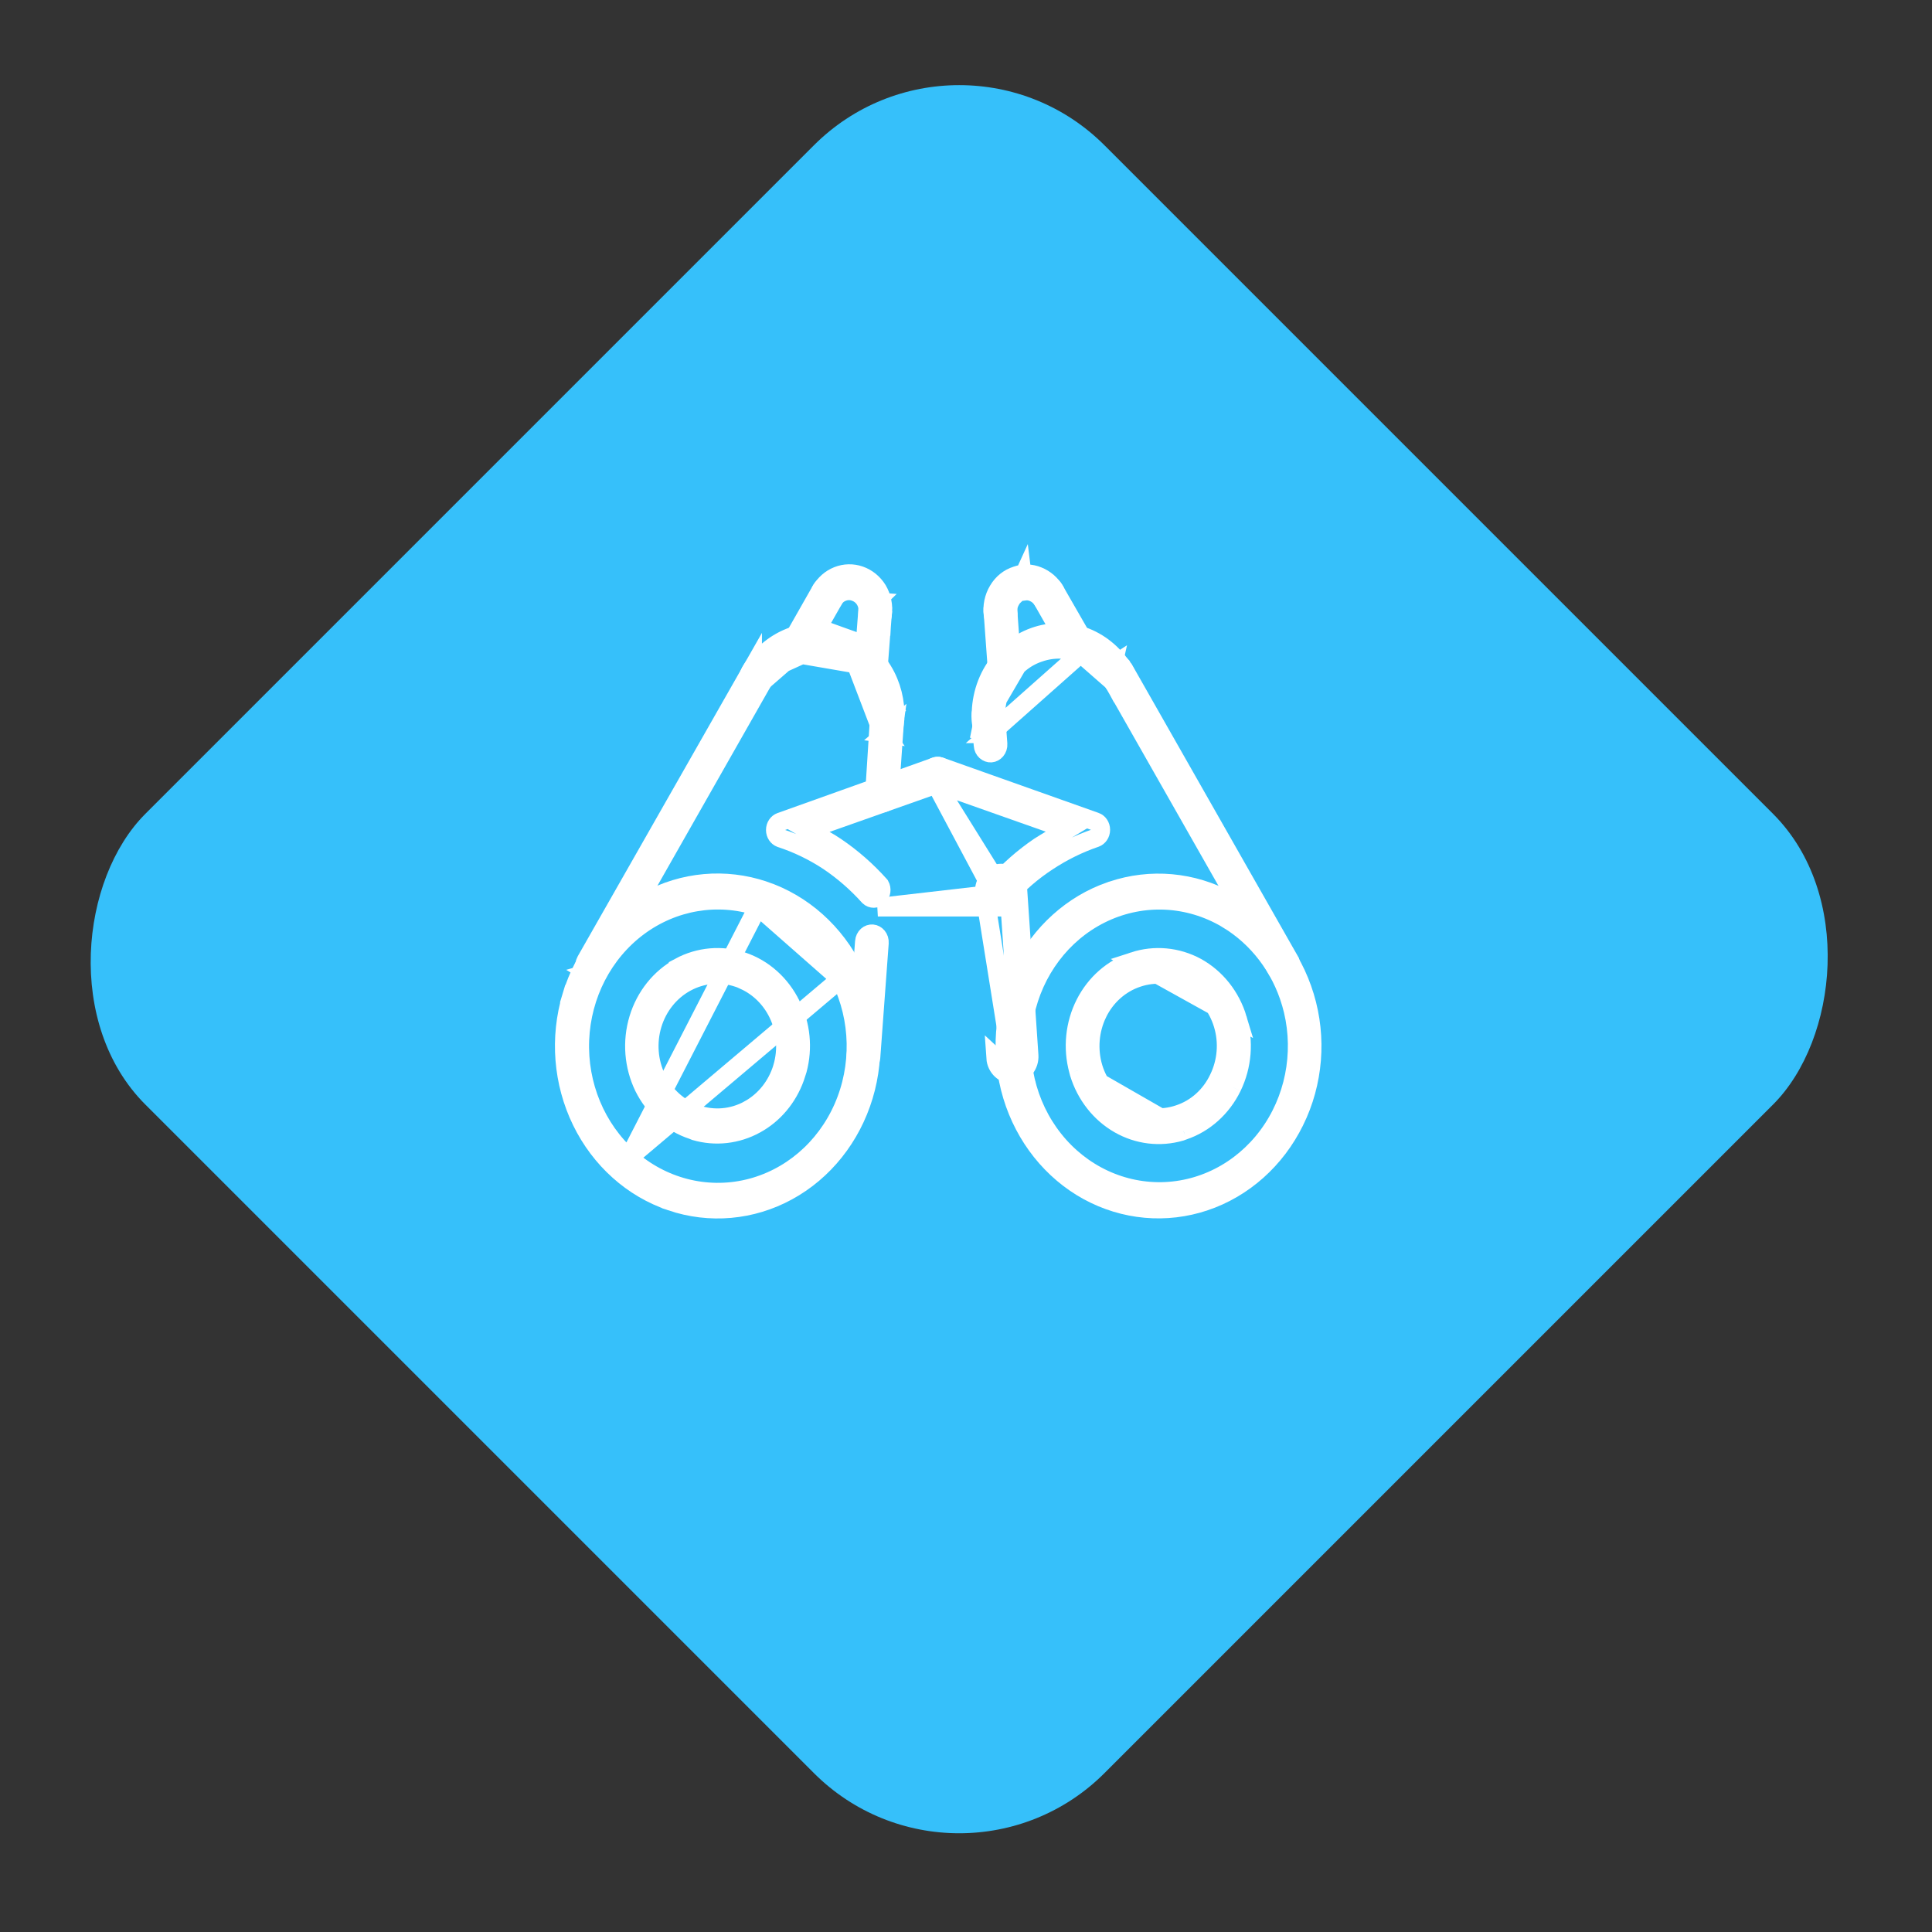 <svg width="94" height="94" viewBox="0 0 94 94" fill="none" xmlns="http://www.w3.org/2000/svg">
<rect x="0" y="0" width="94" height="94" fill="#333333" stroke="none"/>
<rect x="46.669" width="66" height="66" rx="10" transform="rotate(45 46.669 0)" fill="#36c0fa"/>
<path d="M49.718 47.239C50.626 45.385 52.179 43.992 54.035 43.348L54.038 43.348L54.102 43.327C55.984 42.692 58.027 42.875 59.784 43.837L59.784 43.837C61.543 44.8 62.878 46.468 63.487 48.483L63.487 48.483C64.098 50.493 63.921 52.678 62.999 54.547L62.998 54.548C62.079 56.422 60.501 57.825 58.618 58.459L58.617 58.459C56.736 59.092 54.693 58.909 52.936 57.947C51.182 56.986 49.852 55.32 49.245 53.309L49.245 53.309C48.639 51.299 48.81 49.115 49.718 47.239ZM59.723 44.724L59.489 44.596C57.634 43.582 55.437 43.539 53.548 44.482C51.661 45.424 50.304 47.236 49.862 49.376L49.862 49.377C49.421 51.516 49.94 53.755 51.276 55.438L51.629 55.158L51.276 55.438C52.613 57.123 54.62 58.06 56.71 57.961L56.71 57.961C58.8 57.862 60.718 56.738 61.907 54.936L61.907 54.936C63.095 53.136 63.424 50.857 62.804 48.767L62.803 48.766C62.293 47.061 61.194 45.62 59.723 44.731V44.724ZM48.815 53.439L48.815 53.439L48.815 53.439Z" stroke="white" stroke-width="0.9"/>
<path d="M59.953 52.885L59.953 52.884C60.45 51.864 60.546 50.674 60.218 49.576L59.953 52.885ZM59.953 52.885C59.456 53.904 58.603 54.666 57.587 55.01L57.581 55.012M59.953 52.885L57.581 55.012M57.581 55.012L57.574 55.014M57.581 55.012L57.574 55.014M57.574 55.014L57.45 55.061C56.446 55.353 55.374 55.226 54.454 54.701C53.53 54.173 52.826 53.284 52.498 52.211L52.464 52.08L52.464 52.08M57.574 55.014L52.464 52.08M52.464 52.08L52.463 52.077M52.464 52.08L52.463 52.077M52.463 52.077C52.167 50.992 52.285 49.826 52.789 48.833L52.789 48.833M52.463 52.077L52.789 48.833M52.789 48.833C53.293 47.841 54.138 47.106 55.138 46.776L55.162 46.768M52.789 48.833L55.162 46.768M55.162 46.768C56.176 46.437 57.272 46.537 58.219 47.051C59.168 47.575 59.89 48.48 60.218 49.576L55.162 46.768ZM57.892 47.811C57.108 47.379 56.19 47.294 55.345 47.579C54.499 47.859 53.803 48.485 53.406 49.306L53.406 49.307C53.012 50.124 52.937 51.069 53.196 51.942L53.196 51.942L53.197 51.946C53.463 52.815 54.043 53.547 54.82 53.977L54.82 53.978C55.603 54.411 56.52 54.494 57.364 54.206C58.207 53.927 58.898 53.3 59.286 52.478C59.686 51.663 59.763 50.715 59.5 49.843C59.239 48.976 58.663 48.247 57.889 47.821L57.892 47.811Z" stroke="white" stroke-width="0.9"/>
<path d="M48.176 35.706L48.177 35.706C48.267 35.693 48.355 35.642 48.417 35.554C48.458 35.497 48.485 35.428 48.495 35.356L48.479 35.23C48.382 34.488 48.54 33.733 48.927 33.101C49.299 32.461 49.882 31.98 50.572 31.756C51.227 31.529 51.936 31.544 52.582 31.797L48.176 35.706ZM48.176 35.706C48.088 35.72 47.995 35.696 47.917 35.633L47.635 35.984M48.176 35.706L47.635 35.984M47.635 35.984L47.917 35.633C47.838 35.57 47.78 35.47 47.764 35.352L47.764 35.35M47.635 35.984L47.764 35.35M47.764 35.35C47.638 34.402 47.837 33.439 48.321 32.636C48.794 31.855 49.499 31.273 50.317 30.98L50.317 30.98M47.764 35.35L50.317 30.98M50.317 30.98C51.133 30.686 52.018 30.695 52.828 31.005C53.619 31.324 54.294 31.915 54.742 32.69L54.742 32.69M50.317 30.98L54.742 32.69M54.742 32.69L54.744 32.694M54.742 32.69L54.744 32.694M54.744 32.694C54.801 32.79 54.821 32.911 54.795 33.027L54.795 33.027M54.744 32.694L54.795 33.027M54.795 33.027C54.77 33.142 54.703 33.235 54.62 33.289L54.62 33.289M54.795 33.027L54.62 33.289M54.62 33.289L54.618 33.29M54.62 33.289L54.618 33.29M54.618 33.29C54.536 33.344 54.441 33.359 54.352 33.336C54.263 33.312 54.178 33.249 54.123 33.149L54.123 33.149M54.618 33.29L54.123 33.149M54.123 33.149L54.12 33.144M54.123 33.149L54.12 33.144M54.12 33.144C53.769 32.529 53.228 32.051 52.582 31.797L54.12 33.144Z" stroke="white" stroke-width="0.9"/>
<path d="M50.074 51.346C50.106 51.825 49.766 52.241 49.314 52.274M50.074 51.346L49.527 43.283M50.074 51.346L49.625 51.376L49.078 43.313L49.527 43.283M50.074 51.346L49.625 51.377L49.625 51.377L49.078 43.313L49.527 43.283M49.314 52.274L47.891 43.408M49.314 52.274C48.862 52.308 48.471 51.947 48.439 51.468L49.314 52.274ZM49.527 43.283C49.494 42.803 49.101 42.443 48.65 42.478C48.198 42.513 47.858 42.929 47.891 43.408M47.891 43.408L48.34 43.378C48.34 43.378 48.34 43.378 48.34 43.378L47.891 43.408ZM48.063 34.384L48.063 34.384C48.241 34.371 48.439 34.517 48.456 34.772L48.456 34.772L48.456 34.775L48.562 36.194L48.562 36.194C48.579 36.452 48.398 36.631 48.218 36.644L48.218 36.644C48.04 36.657 47.842 36.511 47.825 36.257L47.825 36.257L47.825 36.253L47.718 34.832C47.703 34.575 47.883 34.397 48.063 34.384Z" stroke="white" stroke-width="0.9"/>
<path d="M54.646 32.49L54.646 32.49C54.535 32.291 54.316 32.248 54.157 32.349L54.646 32.49ZM54.646 32.49L54.647 32.492M54.646 32.49L54.647 32.492M54.647 32.492L62.755 46.746L62.755 46.747M54.647 32.492L62.755 46.747M62.755 46.747C62.877 46.959 62.804 47.226 62.626 47.34C62.467 47.443 62.248 47.4 62.135 47.203C62.135 47.203 62.134 47.202 62.134 47.202L54.024 32.939C54.024 32.938 54.024 32.938 54.024 32.938M62.755 46.747L54.024 32.938M54.024 32.938C53.905 32.725 53.98 32.46 54.157 32.349L54.024 32.938Z" stroke="white" stroke-width="0.9"/>
<path d="M50.502 28.025C50.846 28.162 51.144 28.417 51.343 28.758C51.461 28.97 51.386 29.234 51.21 29.345L51.45 29.726L51.21 29.345C51.05 29.446 50.832 29.402 50.721 29.204L50.711 29.186L50.699 29.17C50.592 29.013 50.44 28.889 50.26 28.819C50.124 28.765 49.978 28.747 49.836 28.767L49.755 28.108L49.355 28.984C49.283 29.05 49.223 29.128 49.178 29.215C49.074 29.392 49.03 29.597 49.05 29.799L49.059 29.882C49.05 30.099 48.894 30.257 48.729 30.28L48.729 30.28C48.551 30.304 48.344 30.171 48.313 29.916L48.313 29.916L48.313 29.913C48.259 29.497 48.346 29.077 48.555 28.727L48.555 28.727L48.558 28.723C48.765 28.369 49.084 28.115 49.448 28.002L49.456 27.999L49.464 27.996C49.8 27.877 50.165 27.887 50.496 28.023L50.496 28.023L50.502 28.025Z" stroke="white" stroke-width="0.9"/>
<path d="M48.303 29.713L48.303 29.713C48.285 29.455 48.464 29.274 48.646 29.259L48.646 29.259C48.823 29.245 49.023 29.389 49.041 29.644C49.041 29.644 49.041 29.644 49.041 29.644L49.229 32.246L49.233 32.246L49.229 32.246C49.248 32.504 49.068 32.685 48.887 32.7L48.887 32.7C48.709 32.714 48.51 32.57 48.492 32.315C48.492 32.315 48.492 32.315 48.492 32.315L48.303 29.713Z" stroke="white" stroke-width="0.9"/>
<path d="M50.678 29.128L50.678 29.128L51.859 31.206L51.861 31.209L51.861 31.209C51.974 31.41 52.194 31.454 52.355 31.353L52.355 31.353C52.533 31.241 52.61 30.975 52.491 30.76L51.299 28.686L51.296 28.68L51.296 28.68C51.242 28.582 51.158 28.519 51.071 28.495L51.07 28.495C50.983 28.471 50.889 28.484 50.808 28.535L50.678 29.128ZM50.678 29.128L50.677 29.127M50.678 29.128L50.677 29.127M50.677 29.127C50.621 29.029 50.603 28.908 50.63 28.793L50.63 28.793M50.677 29.127L50.63 28.793M50.63 28.793C50.658 28.677 50.725 28.587 50.808 28.535L50.63 28.793Z" stroke="white" stroke-width="0.9"/>
<path d="M45.502 38.088L51.029 40.039L51.93 40.357L51.111 40.849L51.102 40.854C50.918 40.965 50.74 41.071 50.564 41.185C49.789 41.712 49.078 42.338 48.446 43.05C48.297 43.223 48.309 43.499 48.468 43.656L48.471 43.659L48.471 43.659L45.502 38.088ZM45.502 38.088C45.32 38.019 45.193 37.783 45.272 37.542C45.349 37.31 45.565 37.226 45.734 37.289L45.734 37.289L45.741 37.291L53.303 39.976C53.303 39.976 53.303 39.976 53.304 39.976C53.444 40.026 53.561 40.178 53.561 40.374C53.561 40.569 53.445 40.72 53.306 40.771C52.487 41.051 51.705 41.436 50.976 41.917C50.241 42.396 49.569 42.975 48.977 43.638L48.966 43.651M45.502 38.088L48.966 43.651M48.966 43.651C48.897 43.724 48.811 43.761 48.726 43.764L48.966 43.651Z" stroke="white" stroke-width="0.9"/>
<path d="M40.891 47.634L40.892 47.634C41.849 49.587 41.895 51.899 41.019 53.893C40.141 55.889 38.433 57.349 36.386 57.831L36.283 57.392L36.386 57.831C34.338 58.312 32.199 57.754 30.6 56.331L40.891 47.634ZM40.891 47.634C40.072 45.966 38.657 44.703 36.951 44.131L36.882 44.108M40.891 47.634L36.882 44.108M36.882 44.108H36.88M36.882 44.108H36.88M36.88 44.108C34.899 43.472 32.752 43.837 31.061 45.094C29.352 46.365 28.306 48.4 28.216 50.594C28.126 52.788 29.003 54.91 30.6 56.331L36.88 44.108ZM31.493 43.826L31.496 43.837C29.741 44.798 28.41 46.464 27.805 48.476M31.493 43.826L37.164 43.32C39.051 43.955 40.632 45.361 41.551 47.24C42.461 49.117 42.632 51.304 42.025 53.317C41.417 55.329 40.084 56.996 38.327 57.956C36.571 58.916 34.53 59.096 32.651 58.459L32.651 58.458C30.772 57.824 29.199 56.42 28.287 54.547L28.287 54.547C27.374 52.673 27.2 50.488 27.805 48.476M31.493 43.826C33.248 42.869 35.286 42.688 37.164 43.32L31.493 43.826ZM27.805 48.476L27.374 48.346L27.805 48.476Z" stroke="white" stroke-width="0.9"/>
<path d="M36.221 47.706L36.222 47.684L35.913 47.58C35.071 47.296 34.157 47.379 33.375 47.807L33.375 47.807C32.594 48.234 32.012 48.968 31.747 49.841L31.747 49.841C31.483 50.713 31.555 51.66 31.95 52.478C32.345 53.3 33.039 53.927 33.883 54.21C34.726 54.497 35.643 54.417 36.428 53.989L36.428 53.988C37.212 53.56 37.796 52.824 38.06 51.949L38.06 51.947C38.321 51.073 38.244 50.125 37.846 49.309L37.846 49.309C37.497 48.594 36.923 48.027 36.221 47.706ZM38.498 48.9C38.976 49.865 39.088 50.99 38.808 52.042L38.767 52.17L38.685 52.423C38.33 53.414 37.643 54.227 36.76 54.707L36.759 54.708C35.852 55.205 34.806 55.321 33.825 55.037L33.72 54.994L33.705 54.987L33.689 54.982C32.676 54.651 31.821 53.901 31.32 52.891C30.823 51.868 30.728 50.675 31.059 49.577L31.059 49.577C31.39 48.478 32.117 47.572 33.07 47.052L33.067 47.042C34.017 46.532 35.115 46.437 36.129 46.775C37.144 47.119 37.998 47.878 38.496 48.898L38.496 48.898L38.498 48.9Z" stroke="white" stroke-width="0.9"/>
<path d="M43.504 35.352L43.554 34.961C43.588 34.142 43.383 33.329 42.964 32.637L42.963 32.636C42.49 31.851 41.783 31.266 40.961 30.972L43.504 35.352ZM43.504 35.352C43.471 35.607 43.264 35.739 43.085 35.713L43.504 35.352ZM42.761 35.226L42.761 35.229C42.727 35.488 42.899 35.686 43.085 35.713L42.761 35.226ZM42.761 35.226C42.895 34.123 42.479 33.017 41.647 32.311L41.647 32.311M42.761 35.226L41.647 32.311M41.647 32.311C40.812 31.603 39.681 31.405 38.668 31.798L38.668 31.798M41.647 32.311L38.668 31.798M38.668 31.798L38.662 31.8M38.668 31.798L38.662 31.8M38.662 31.8C38.021 32.06 37.483 32.531 37.123 33.138L37.123 33.138M38.662 31.8L37.123 33.138M37.123 33.138L37.119 33.146M37.123 33.138L37.119 33.146M37.119 33.146C37.007 33.343 36.79 33.387 36.631 33.286L36.629 33.285M37.119 33.146L36.629 33.285M36.629 33.285C36.545 33.232 36.477 33.141 36.45 33.026L36.629 33.285ZM36.45 33.026C36.422 32.91 36.441 32.789 36.497 32.691C36.955 31.913 37.639 31.323 38.439 31.005C39.252 30.69 40.141 30.678 40.961 30.972L36.45 33.026Z" stroke="white" stroke-width="0.9"/>
<path d="M42.788 34.77L42.788 34.77C42.796 34.65 42.848 34.544 42.926 34.473C43.002 34.404 43.095 34.375 43.185 34.383L43.193 34.384L43.202 34.384C43.291 34.389 43.382 34.432 43.451 34.515L43.796 34.227L43.45 34.515C43.52 34.598 43.558 34.713 43.55 34.832C43.55 34.833 43.55 34.833 43.55 34.833L43.31 38.274H43.309L43.28 38.693C43.263 38.948 43.065 39.093 42.887 39.079C42.705 39.066 42.525 38.886 42.543 38.628L42.543 38.626L42.788 34.77ZM42.052 45.814L42.052 45.813C42.061 45.694 42.114 45.59 42.19 45.52L42.19 45.52C42.266 45.452 42.358 45.422 42.448 45.429C42.629 45.444 42.809 45.625 42.79 45.882C42.79 45.882 42.79 45.882 42.79 45.882L42.381 51.434L42.38 51.452C42.353 51.696 42.159 51.833 41.986 51.819C41.804 51.804 41.624 51.623 41.643 51.366L42.052 45.814Z" stroke="white" stroke-width="0.9"/>
<path d="M36.622 32.493L36.622 32.492L28.503 46.745C28.503 46.745 28.503 46.745 28.503 46.745C28.381 46.961 28.456 47.23 28.635 47.345L36.622 32.493ZM36.622 32.493L36.626 32.486M36.622 32.493L36.626 32.486M36.626 32.486C36.679 32.388 36.763 32.325 36.851 32.3C36.938 32.276 37.032 32.289 37.113 32.339L37.113 32.34M36.626 32.486L37.113 32.34M37.113 32.34C37.197 32.392 37.265 32.483 37.292 32.598L37.292 32.598M37.113 32.34L37.292 32.598M37.292 32.598C37.319 32.714 37.3 32.836 37.244 32.934L37.242 32.937M37.292 32.598L37.242 32.937M37.242 32.937L29.135 47.203L29.134 47.203M37.242 32.937L29.134 47.203M29.134 47.203C29.02 47.404 28.798 47.449 28.635 47.345L29.134 47.203Z" stroke="white" stroke-width="0.9"/>
<path d="M42.532 30.276L42.531 30.276C42.35 30.249 42.181 30.056 42.213 29.802L42.213 29.802L42.214 29.796C42.238 29.586 42.192 29.372 42.082 29.19L42.082 29.19C41.973 29.012 41.806 28.874 41.605 28.805C41.409 28.73 41.193 28.731 40.998 28.808C40.804 28.879 40.646 29.018 40.547 29.192L40.547 29.192L40.544 29.195C40.49 29.292 40.406 29.354 40.318 29.378C40.23 29.401 40.137 29.387 40.055 29.335C39.88 29.223 39.807 28.959 39.926 28.748L39.926 28.748C40.119 28.407 40.412 28.151 40.752 28.016L40.752 28.016C41.1 27.877 41.48 27.869 41.832 27.991C42.185 28.113 42.493 28.36 42.703 28.699C42.911 29.048 42.998 29.468 42.944 29.882L42.94 29.91L42.94 29.939C42.922 30.048 42.866 30.141 42.792 30.201C42.714 30.265 42.62 30.289 42.532 30.276Z" stroke="white" stroke-width="0.9"/>
<path d="M42.215 29.645L42.215 29.645L42.015 32.246C42.015 32.246 42.015 32.246 42.015 32.246C41.996 32.504 42.176 32.684 42.357 32.699L42.215 29.645ZM42.215 29.645L42.215 29.643M42.215 29.645L42.215 29.643M42.215 29.643C42.224 29.524 42.276 29.42 42.353 29.35C42.429 29.281 42.521 29.251 42.61 29.259L42.215 29.643ZM42.953 29.711C42.971 29.454 42.792 29.274 42.611 29.259L42.953 29.711ZM42.953 29.711L42.785 31.898H42.783L42.752 32.315C42.734 32.57 42.534 32.714 42.357 32.699L42.953 29.711Z" stroke="white" stroke-width="0.9"/>
<path d="M39.958 28.684L39.958 28.684L39.96 28.681C40.072 28.48 40.292 28.435 40.454 28.537C40.632 28.649 40.709 28.915 40.59 29.13L39.409 31.206L39.409 31.206L39.408 31.208C39.353 31.306 39.268 31.369 39.179 31.392L39.178 31.392C39.091 31.415 38.996 31.401 38.914 31.347L38.914 31.346L38.91 31.344C38.736 31.233 38.661 30.971 38.778 30.759L39.958 28.684Z" stroke="white" stroke-width="0.9"/>
<path d="M42.809 43.066L42.822 43.081C42.917 43.253 42.888 43.479 42.752 43.614L42.752 43.614C42.617 43.749 42.417 43.752 42.278 43.624C41.691 42.969 41.03 42.392 40.309 41.907L40.309 41.907L40.305 41.904C39.577 41.425 38.793 41.046 37.972 40.779C37.834 40.727 37.719 40.576 37.719 40.382C37.719 40.187 37.836 40.035 37.977 39.984C37.977 39.984 37.977 39.984 37.977 39.984L45.516 37.291L45.518 37.29C45.605 37.258 45.699 37.265 45.784 37.31L45.784 37.31C45.87 37.355 45.942 37.44 45.977 37.553L45.977 37.553L45.978 37.559C46.014 37.67 46.006 37.792 45.958 37.896L45.958 37.896C45.909 37.999 45.829 38.069 45.742 38.099C45.742 38.099 45.742 38.099 45.742 38.099L40.215 40.051L39.291 40.377L40.14 40.866C40.333 40.977 40.508 41.082 40.668 41.193L40.668 41.193L40.672 41.195C41.453 41.724 42.171 42.352 42.809 43.066Z" stroke="white" stroke-width="0.9"/>
<path d="M42.711 44.142H42.711L48.983 43.42C48.983 43.42 48.983 43.42 48.983 43.42C49.056 43.496 49.1 43.605 49.1 43.724C49.1 43.843 49.056 43.953 48.984 44.029C48.912 44.105 48.821 44.142 48.733 44.142L42.711 44.142Z" stroke="white" stroke-width="0.9"/>
</svg>
